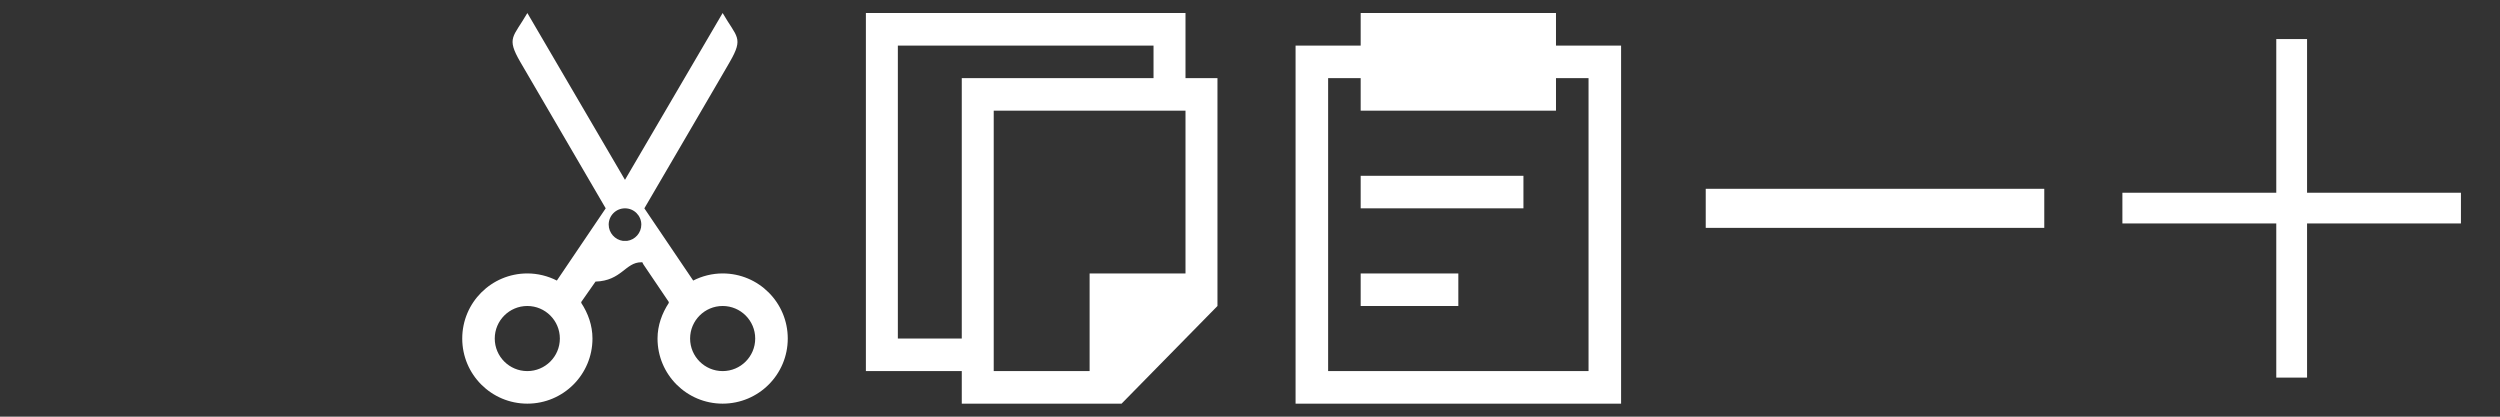 <?xml version="1.0" encoding="UTF-8" standalone="no"?>
<svg
   xmlns:dc="http://purl.org/dc/elements/1.1/"
   xmlns:cc="http://creativecommons.org/ns#"
   xmlns:rdf="http://www.w3.org/1999/02/22-rdf-syntax-ns#"
   xmlns:svg="http://www.w3.org/2000/svg"
   xmlns="http://www.w3.org/2000/svg"
   xmlns:sodipodi="http://sodipodi.sourceforge.net/DTD/sodipodi-0.dtd"
   xmlns:inkscape="http://www.inkscape.org/namespaces/inkscape"
   viewBox="0 0 192 32"
   id="svg2"
   version="1.1"
   inkscape:version="0.91 r13725"
   sodipodi:docname="edit-cut.svg"
   width="192"
   height="32"
   inkscape:export-filename="/home/jacobtey/Загрузки/rsm-firefox-theme-master/rsm-firefox-theme/chrome/browser/menuPanel-small@2x.png"
   inkscape:export-xdpi="90"
   inkscape:export-ydpi="90">
  <rect x="0" y="0" width="192" height="32" fill="#333333" stroke="none"/>
  <sodipodi:namedview
     pagecolor="#ffffff"
     bordercolor="#666666"
     borderopacity="1"
     objecttolerance="10"
     gridtolerance="10"
     guidetolerance="10"
     inkscape:pageopacity="0"
     inkscape:pageshadow="2"
     inkscape:window-width="1280"
     inkscape:window-height="726"
     id="namedview8"
     showgrid="false"
     inkscape:zoom="2.6685685"
     inkscape:cx="91.884314"
     inkscape:cy="-33.999639"
     inkscape:window-x="0"
     inkscape:window-y="26"
     inkscape:window-maximized="1"
     inkscape:current-layer="svg2" />
  <defs
     id="defs3051">
    <style
       type="text/css"
       id="current-color-scheme">
      .ColorScheme-Text {
        color:#4d4d4d;
      }
      </style>
  </defs>
  <path
     style="color:#4d4d4d;fill:#ffffff;fill-opacity:1;stroke:none"
     d="M 40.501,1 C 39.418,2.875 38.871,2.875 39.954,4.75 L 46.518,16 42.767,21.547 C 42.087,21.202 41.314,21 40.501,21 37.738,21 35.5,23.238 35.5,26 c 0,2.763 2.238,5 5.001,5 2.763,0 5.001,-2.237 5.001,-5 0,-1.012 -0.342,-1.947 -0.86,-2.734 -0.013,-0.02 0.013,-0.061 0,-0.078 l 1.094,-1.562 c 2.005,-0.062 2.286,-1.482 3.516,-1.484 0.028,0 0.051,-0.003 0.078,0 l 0.078,0.156 1.954,2.891 0,0.078 C 50.847,24.053 50.498,24.988 50.498,26 c 2e-6,2.763 2.238,5 5.001,5 C 58.262,31 60.5,28.762 60.5,26 c 0,-2.763 -2.238,-5 -5.001,-5 -0.813,0 -1.584,0.202 -2.261,0.547 L 49.487,16 c 0,0 6.589,-11.27 6.564,-11.25 C 57.134,2.875 56.582,2.875 55.499,1 L 47.998,13.812 40.501,1 Z m 7.497,15 0.005,0 c 0.69,0 1.25,0.56 1.25,1.25 0,0.635 -0.481,1.17 -1.094,1.25 l -0.313,0 c -0.613,-0.08 -1.099,-0.615 -1.099,-1.25 0,-0.69 0.56,-1.25 1.25,-1.25 z m -7.501,7.5 c 1.38,0 2.5,1.12 2.5,2.5 0,1.38 -1.12,2.5 -2.5,2.5 -1.38,0 -2.5,-1.12 -2.5,-2.5 0,-1.38 1.12,-2.5 2.5,-2.5 z m 15.003,0 c 1.38,0 2.5,1.12 2.5,2.5 0,1.38 -1.12,2.5 -2.5,2.5 -1.38,0 -2.5,-1.12 -2.5,-2.5 0,-1.38 1.12,-2.5 2.5,-2.5 z"
     class="ColorScheme-Text"
     id="path6"
     inkscape:connector-curvature="0" />
  <path
     inkscape:connector-curvature="0"
     style="color:#4d4d4d;fill:#ffffff;fill-opacity:1;stroke:none"
     d="M 66.5,1 66.5,28.5 l 7.364,0 0,2.5 12.273,0 7.364,-7.5 0,-17.5 -2.455,0 0,-5 -22.618,0 -1.927,0 z m 2.455,2.5 19.636,0 0,2.5 -14.727,0 0,20 -4.909,0 0,-22.5 z m 7.364,5 14.727,0 0,12.5 -7.364,0 0,7.5 -7.364,0 0,-20 z"
     class="ColorScheme-Text"
     id="path6-3" />
  <path
     inkscape:connector-curvature="0"
     style="color:#4d4d4d;fill:#ffffff;fill-opacity:1;stroke:none"
     d="m 131,14.5 0,3 26,0 0,-3 -26,0 z"
     class="ColorScheme-Text"
     id="path6-6" />
  <path
     inkscape:connector-curvature="0"
     style="color:#4d4d4d;fill:#ffffff;fill-opacity:1;stroke:none"
     d="m 104.5,1 0,2.5 -5,0 L 99.5,31 l 10,0 2.5,0 10,0 2.5,0 0,-2.5 0,-10 0,-15 -5,0 0,-2.5 -15,0 z m -2.5,5 2.5,0 0,2.5 15,0 0,-2.5 2.5,0 0,5 L 122,26 l 0,2.5 -10,0 -2.5,0 -7.5,0 0,-2.5 0,-15 0,-5 z m 2.5,7.5 0,2.5 12.5,0 0,-2.5 -12.5,0 z m 0,7.5 0,2.5 7.5,0 0,-2.5 -7.5,0 z"
     class="ColorScheme-Text"
     id="path6-7" />
  <path
     inkscape:connector-curvature="0"
     style="color:#4d4d4d;fill:#ffffff;fill-opacity:1;stroke:none"
     d="m 174.818,3 0,11.802 -11.818,0 0,2.359 11.818,0 0,11.839 2.364,0 0,-11.839 11.818,0 0,-2.359 -11.818,0 0,-11.802 -2.364,0 z"
     class="ColorScheme-Text"
     id="path6-5" />
</svg>
